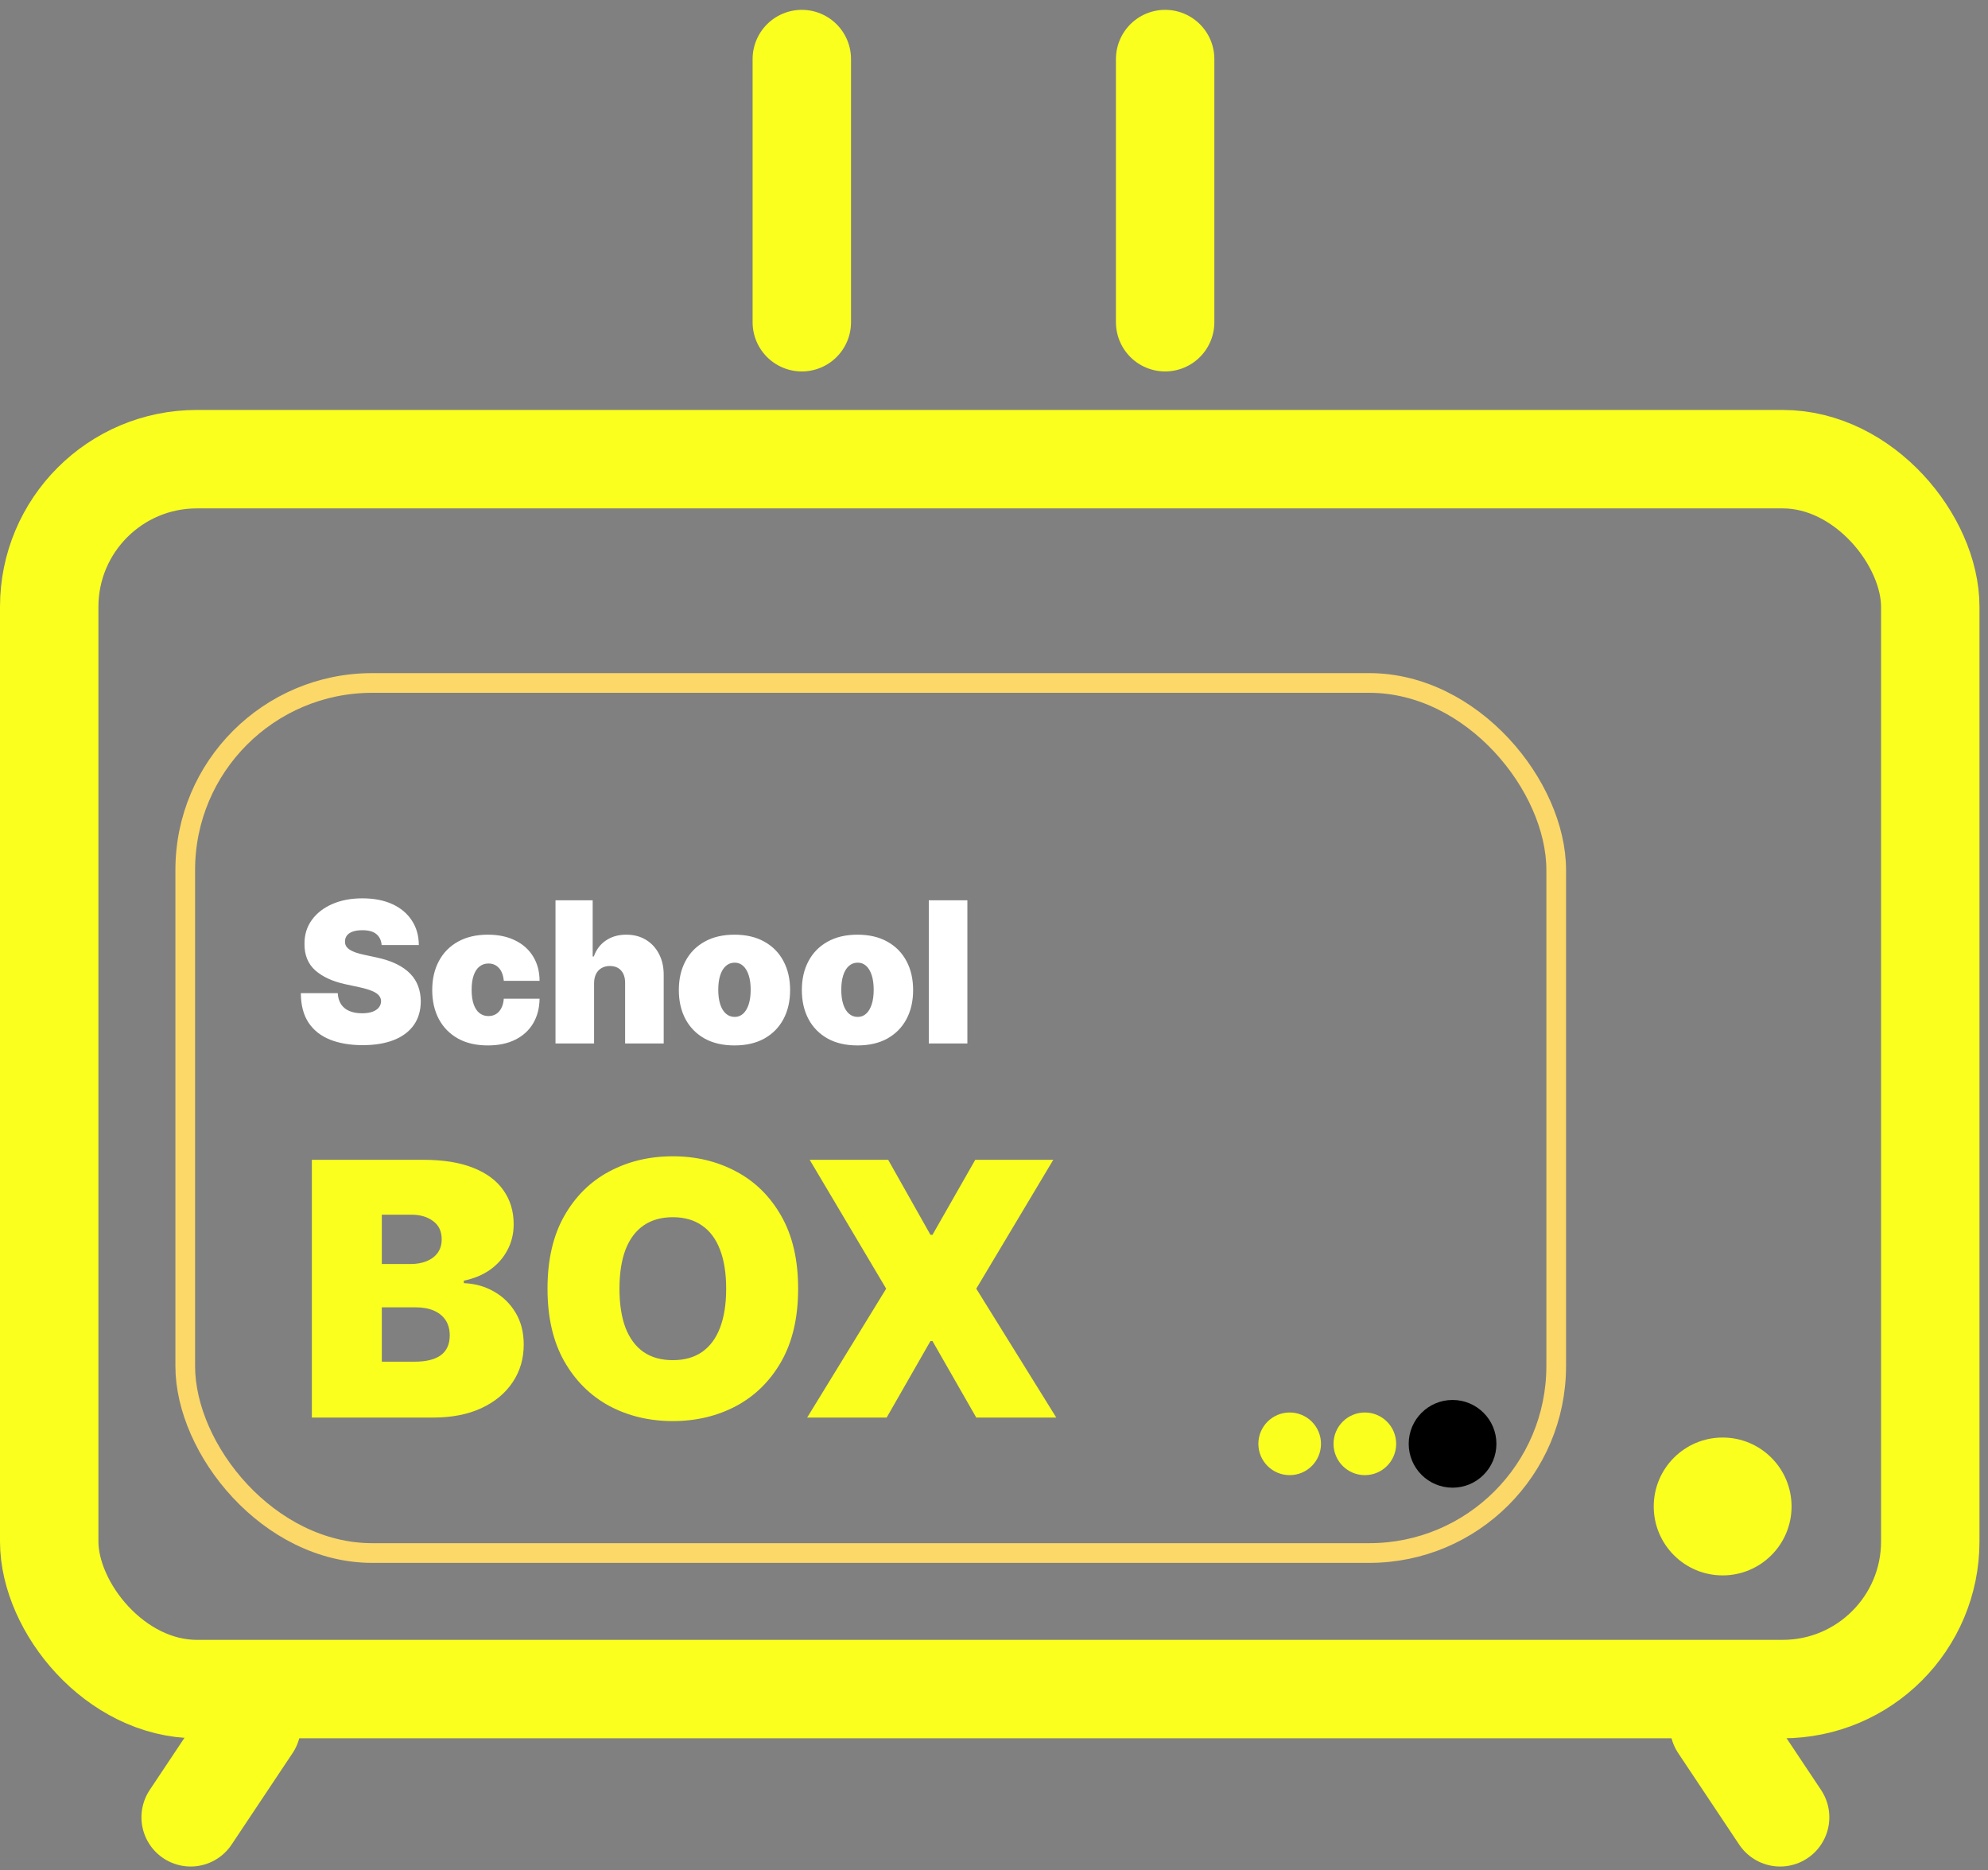 <svg width="101" height="95" viewBox="0 0 101 95" fill="none" xmlns="http://www.w3.org/2000/svg">
<rect x="0" y="0" width="101" height="95" fill="#808080" stroke="none"/>
<path d="M12.785 87.655L9.686 92.303" stroke="#FAFF1E" stroke-width="5" stroke-linecap="round"/>
<path d="M87.34 87.655L90.439 92.303" stroke="#FAFF1E" stroke-width="5" stroke-linecap="round"/>
<path d="M40.736 16.366V3" stroke="#FAFF1E" stroke-width="5" stroke-linecap="round"/>
<path d="M59.195 16.366V3" stroke="#FAFF1E" stroke-width="5" stroke-linecap="round"/>
<rect x="9.411" y="34.689" width="69.652" height="44.192" rx="9.5" stroke="#FCD869"/>
<rect x="2.5" y="23.322" width="95.567" height="62.469" rx="7.5" stroke="#FAFF1E" stroke-width="5"/>
<circle cx="73.797" cy="73.334" r="2.228" fill="black"/>
<circle cx="69.341" cy="73.334" r="1.591" fill="#FAFF1E"/>
<circle cx="65.522" cy="73.334" r="1.591" fill="#FAFF1E"/>
<circle cx="87.519" cy="76.516" r="3.501" fill="#FAFF1E"/>
<path d="M19.389 48C19.37 47.763 19.282 47.579 19.123 47.446C18.967 47.313 18.729 47.247 18.409 47.247C18.206 47.247 18.039 47.272 17.908 47.322C17.78 47.369 17.686 47.434 17.624 47.517C17.563 47.6 17.531 47.695 17.528 47.801C17.524 47.889 17.539 47.968 17.575 48.039C17.613 48.108 17.672 48.17 17.752 48.227C17.833 48.282 17.936 48.331 18.061 48.376C18.187 48.421 18.336 48.462 18.509 48.497L19.105 48.625C19.508 48.71 19.852 48.823 20.139 48.962C20.425 49.102 20.659 49.267 20.842 49.456C21.024 49.643 21.158 49.854 21.243 50.088C21.331 50.322 21.375 50.578 21.378 50.855C21.375 51.333 21.256 51.738 21.019 52.07C20.782 52.401 20.444 52.653 20.004 52.826C19.566 52.999 19.039 53.085 18.423 53.085C17.791 53.085 17.24 52.992 16.768 52.805C16.3 52.618 15.935 52.33 15.675 51.942C15.417 51.551 15.287 51.052 15.284 50.443H17.159C17.171 50.666 17.227 50.853 17.326 51.004C17.425 51.156 17.565 51.271 17.745 51.349C17.927 51.427 18.144 51.466 18.395 51.466C18.606 51.466 18.782 51.44 18.924 51.388C19.066 51.336 19.174 51.264 19.247 51.171C19.32 51.079 19.358 50.974 19.361 50.855C19.358 50.744 19.322 50.647 19.251 50.564C19.182 50.479 19.068 50.403 18.91 50.337C18.751 50.268 18.537 50.204 18.267 50.145L17.543 49.989C16.899 49.849 16.391 49.616 16.019 49.289C15.65 48.96 15.466 48.511 15.469 47.943C15.466 47.481 15.589 47.078 15.838 46.732C16.089 46.384 16.436 46.113 16.879 45.919C17.324 45.725 17.834 45.628 18.409 45.628C18.996 45.628 19.504 45.726 19.933 45.923C20.361 46.119 20.691 46.396 20.923 46.754C21.158 47.109 21.276 47.524 21.278 48H19.389ZM24.785 53.099C24.193 53.099 23.687 52.982 23.265 52.748C22.844 52.511 22.521 52.182 22.296 51.761C22.071 51.337 21.959 50.846 21.959 50.287C21.959 49.728 22.071 49.238 22.296 48.817C22.521 48.393 22.844 48.064 23.265 47.83C23.687 47.593 24.193 47.474 24.785 47.474C25.32 47.474 25.783 47.572 26.174 47.766C26.567 47.957 26.871 48.23 27.086 48.582C27.302 48.933 27.411 49.345 27.413 49.818H25.595C25.569 49.532 25.486 49.314 25.346 49.165C25.209 49.013 25.031 48.938 24.814 48.938C24.643 48.938 24.494 48.987 24.366 49.087C24.238 49.184 24.139 49.332 24.068 49.531C23.997 49.727 23.961 49.974 23.961 50.273C23.961 50.571 23.997 50.82 24.068 51.019C24.139 51.215 24.238 51.363 24.366 51.462C24.494 51.559 24.643 51.608 24.814 51.608C24.958 51.608 25.086 51.575 25.197 51.508C25.308 51.44 25.398 51.34 25.467 51.21C25.538 51.078 25.581 50.917 25.595 50.727H27.413C27.406 51.208 27.296 51.627 27.083 51.984C26.87 52.34 26.568 52.614 26.177 52.808C25.789 53.002 25.325 53.099 24.785 53.099ZM30.182 49.932V53H28.222V45.727H30.111V48.582H30.168C30.291 48.234 30.496 47.963 30.782 47.769C31.069 47.573 31.413 47.474 31.816 47.474C32.201 47.474 32.536 47.562 32.821 47.737C33.107 47.912 33.328 48.154 33.485 48.462C33.643 48.769 33.721 49.122 33.719 49.52V53H31.759V49.932C31.761 49.662 31.694 49.45 31.556 49.296C31.421 49.142 31.228 49.065 30.977 49.065C30.819 49.065 30.679 49.101 30.558 49.172C30.44 49.24 30.348 49.34 30.281 49.47C30.218 49.598 30.184 49.752 30.182 49.932ZM37.315 53.099C36.723 53.099 36.216 52.982 35.795 52.748C35.373 52.511 35.05 52.182 34.825 51.761C34.6 51.337 34.488 50.846 34.488 50.287C34.488 49.728 34.6 49.238 34.825 48.817C35.05 48.393 35.373 48.064 35.795 47.83C36.216 47.593 36.723 47.474 37.315 47.474C37.906 47.474 38.413 47.593 38.834 47.83C39.256 48.064 39.579 48.393 39.804 48.817C40.029 49.238 40.141 49.728 40.141 50.287C40.141 50.846 40.029 51.337 39.804 51.761C39.579 52.182 39.256 52.511 38.834 52.748C38.413 52.982 37.906 53.099 37.315 53.099ZM37.329 51.651C37.494 51.651 37.638 51.595 37.758 51.484C37.879 51.372 37.973 51.214 38.039 51.008C38.105 50.802 38.138 50.557 38.138 50.273C38.138 49.986 38.105 49.741 38.039 49.538C37.973 49.332 37.879 49.173 37.758 49.062C37.638 48.95 37.494 48.895 37.329 48.895C37.154 48.895 37.003 48.95 36.878 49.062C36.752 49.173 36.656 49.332 36.59 49.538C36.524 49.741 36.491 49.986 36.491 50.273C36.491 50.557 36.524 50.802 36.59 51.008C36.656 51.214 36.752 51.372 36.878 51.484C37.003 51.595 37.154 51.651 37.329 51.651ZM43.565 53.099C42.973 53.099 42.466 52.982 42.045 52.748C41.623 52.511 41.3 52.182 41.075 51.761C40.85 51.337 40.738 50.846 40.738 50.287C40.738 49.728 40.85 49.238 41.075 48.817C41.3 48.393 41.623 48.064 42.045 47.83C42.466 47.593 42.973 47.474 43.565 47.474C44.156 47.474 44.663 47.593 45.084 47.83C45.506 48.064 45.829 48.393 46.054 48.817C46.279 49.238 46.391 49.728 46.391 50.287C46.391 50.846 46.279 51.337 46.054 51.761C45.829 52.182 45.506 52.511 45.084 52.748C44.663 52.982 44.156 53.099 43.565 53.099ZM43.579 51.651C43.744 51.651 43.888 51.595 44.008 51.484C44.129 51.372 44.223 51.214 44.289 51.008C44.355 50.802 44.388 50.557 44.388 50.273C44.388 49.986 44.355 49.741 44.289 49.538C44.223 49.332 44.129 49.173 44.008 49.062C43.888 48.95 43.744 48.895 43.579 48.895C43.404 48.895 43.253 48.95 43.128 49.062C43.002 49.173 42.906 49.332 42.84 49.538C42.774 49.741 42.741 49.986 42.741 50.273C42.741 50.557 42.774 50.802 42.84 51.008C42.906 51.214 43.002 51.372 43.128 51.484C43.253 51.595 43.404 51.651 43.579 51.651ZM49.147 45.727V53H47.187V45.727H49.147Z" fill="white"/>
<path d="M15.844 72V58.909H21.52C22.517 58.909 23.354 59.043 24.032 59.312C24.714 59.58 25.227 59.959 25.572 60.45C25.922 60.94 26.097 61.517 26.097 62.182C26.097 62.663 25.99 63.102 25.777 63.499C25.568 63.895 25.274 64.227 24.895 64.496C24.516 64.76 24.072 64.943 23.565 65.046V65.173C24.128 65.195 24.639 65.337 25.099 65.602C25.56 65.862 25.926 66.222 26.199 66.682C26.472 67.138 26.608 67.675 26.608 68.293C26.608 69.008 26.421 69.646 26.046 70.204C25.675 70.762 25.146 71.201 24.46 71.521C23.774 71.84 22.956 72 22.006 72H15.844ZM19.398 69.162H21.06C21.656 69.162 22.104 69.051 22.402 68.829C22.7 68.604 22.849 68.271 22.849 67.832C22.849 67.526 22.779 67.266 22.639 67.053C22.498 66.84 22.298 66.678 22.038 66.567C21.782 66.456 21.473 66.401 21.111 66.401H19.398V69.162ZM19.398 64.202H20.855C21.166 64.202 21.441 64.153 21.68 64.055C21.918 63.957 22.104 63.816 22.236 63.633C22.372 63.445 22.44 63.217 22.44 62.949C22.44 62.544 22.296 62.235 22.006 62.022C21.716 61.805 21.349 61.696 20.906 61.696H19.398V64.202ZM40.549 65.454C40.549 66.912 40.266 68.141 39.699 69.143C39.132 70.14 38.367 70.896 37.404 71.412C36.441 71.923 35.367 72.179 34.182 72.179C32.989 72.179 31.911 71.921 30.948 71.406C29.989 70.886 29.227 70.127 28.66 69.13C28.097 68.129 27.816 66.903 27.816 65.454C27.816 63.997 28.097 62.77 28.66 61.773C29.227 60.771 29.989 60.015 30.948 59.504C31.911 58.988 32.989 58.73 34.182 58.73C35.367 58.73 36.441 58.988 37.404 59.504C38.367 60.015 39.132 60.771 39.699 61.773C40.266 62.77 40.549 63.997 40.549 65.454ZM36.893 65.454C36.893 64.671 36.788 64.01 36.58 63.473C36.375 62.932 36.07 62.523 35.666 62.246C35.265 61.965 34.771 61.824 34.182 61.824C33.594 61.824 33.098 61.965 32.693 62.246C32.293 62.523 31.988 62.932 31.779 63.473C31.575 64.01 31.472 64.671 31.472 65.454C31.472 66.239 31.575 66.901 31.779 67.442C31.988 67.979 32.293 68.388 32.693 68.67C33.098 68.947 33.594 69.085 34.182 69.085C34.771 69.085 35.265 68.947 35.666 68.67C36.07 68.388 36.375 67.979 36.58 67.442C36.788 66.901 36.893 66.239 36.893 65.454ZM45.124 58.909L47.272 62.719H47.374L49.547 58.909H53.511L49.599 65.454L53.664 72H49.599L47.374 68.114H47.272L45.047 72H41.008L45.022 65.454L41.136 58.909H45.124Z" fill="#FAFF1E"/>
</svg>
